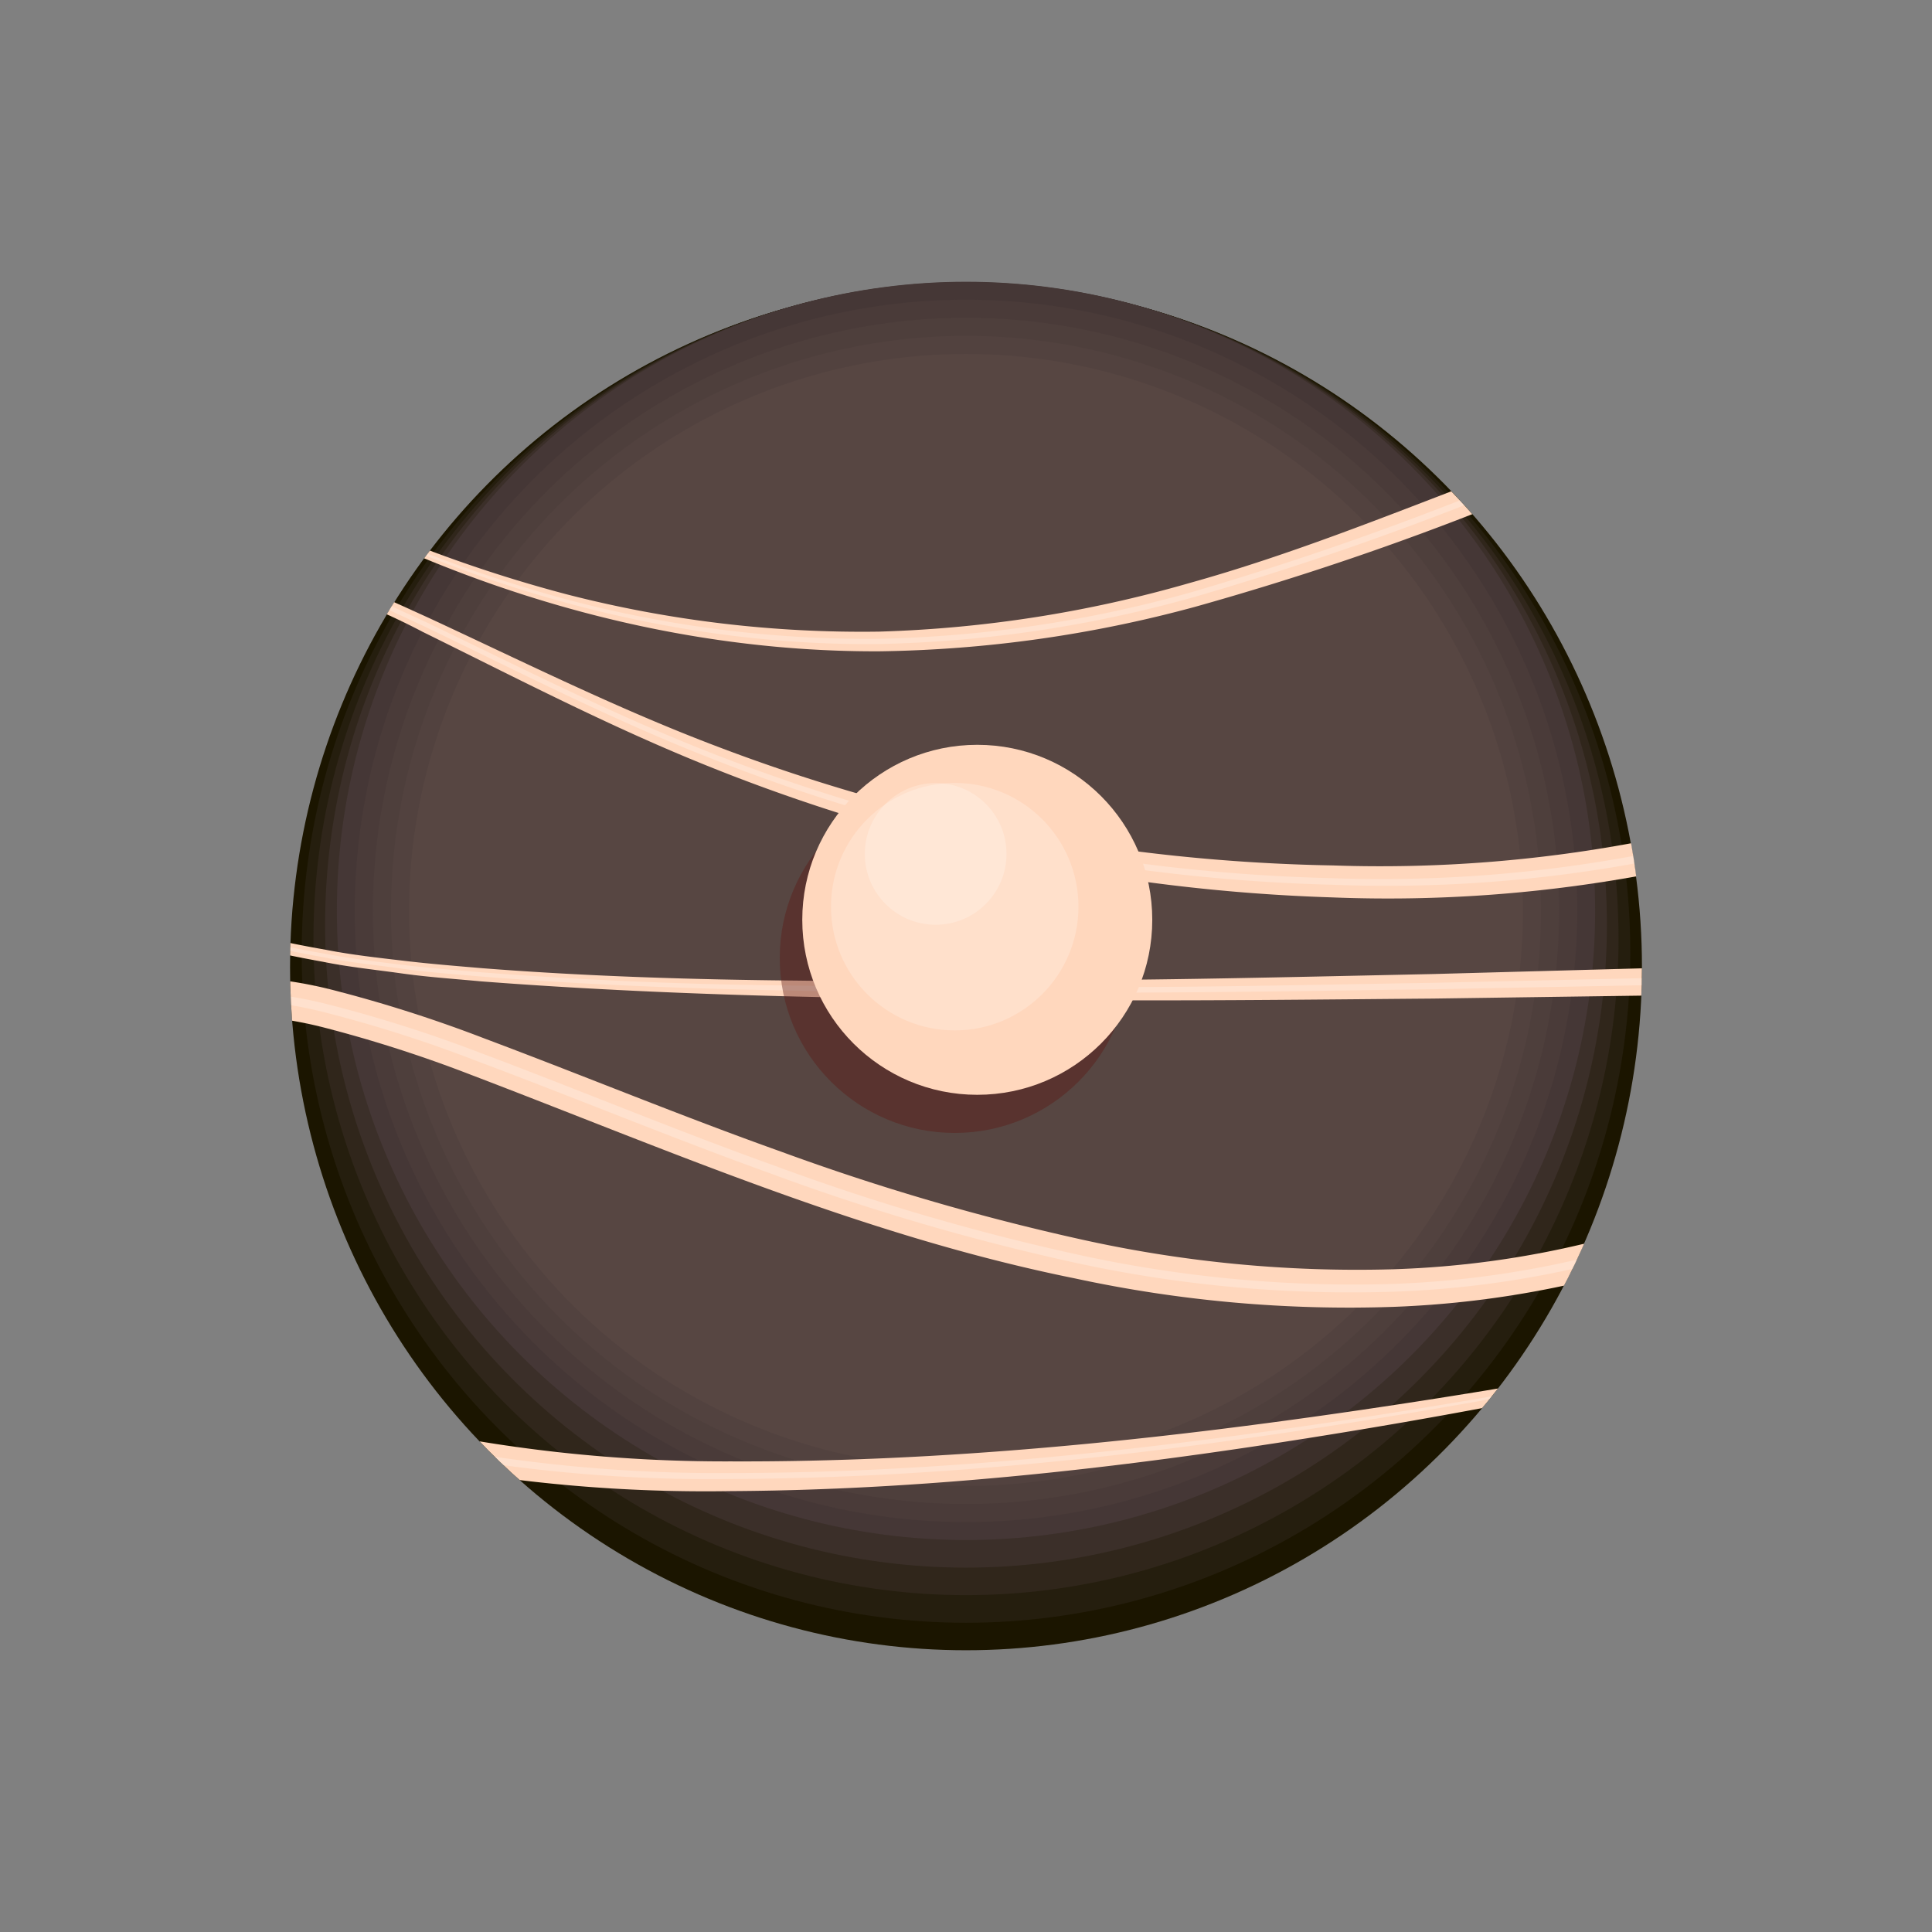 <svg viewBox="0 0 156 156" xmlns="http://www.w3.org/2000/svg" xmlns:xlink="http://www.w3.org/1999/xlink"><rect x="0" y="0" width="156" height="156" fill="#808080" stroke="none"/><clipPath id="a"><path d="m94 25.3-.28-.09-.27-.08-.28-.08a51.11 51.11 0 0 0 -30.32 0l-.28.08-.27.08-.3.09a55.13 55.13 0 0 0 -38.58 52.77c0 30.47 24.44 55.18 54.58 55.18s54.58-24.71 54.58-55.18a55.13 55.13 0 0 0 -38.58-52.77z"/></clipPath><ellipse cx="78" cy="78.07" fill="#1b1500" rx="54.58" ry="55.18"/><ellipse cx="78" cy="76.94" fill="#251e0e" rx="53.64" ry="54.09"/><ellipse cx="78" cy="75.81" fill="#30261b" rx="52.69" ry="52.99"/><ellipse cx="78" cy="74.68" fill="#3b2f29" rx="51.75" ry="51.9"/><circle cx="78" cy="73.55" fill="#453736" r="50.8"/><circle cx="78" cy="73.55" fill="#4a3b39" r="49.35"/><circle cx="78" cy="73.55" fill="#4e3f3c" r="47.89"/><circle cx="78" cy="73.55" fill="#52423f" r="46.43"/><circle cx="78" cy="73.55" fill="#574642" r="44.97"/><g clip-path="url(#a)"><path d="m22.07 38.78a112.73 112.73 0 0 0 23.73 9.22 95.45 95.45 0 0 0 25.2 3 101 101 0 0 0 25-3.91c8.16-2.27 16-5.44 24-8.5a116 116 0 0 1 12.26-4.11 33.9 33.9 0 0 1 6.55-1.05 17.61 17.61 0 0 1 6.79.89 16.87 16.87 0 0 1 9.51 9.54c1.74 4.14 2.4 9 .56 13.49a15.49 15.49 0 0 1 -4.2 5.56 26.63 26.63 0 0 1 -5.67 3.63 52.88 52.88 0 0 1 -12.47 4 113.42 113.42 0 0 1 -25.78 1.92 147.43 147.43 0 0 1 -50.23-10.54c-8-3.2-15.58-7.15-23.21-10.91a53 53 0 0 0 -11.78-4.51 11.22 11.22 0 0 0 -6 .27 9.91 9.91 0 0 0 -4.6 3.79 19.18 19.18 0 0 0 -3 11.84 15.81 15.81 0 0 0 1.56 6 11.45 11.45 0 0 0 4.09 4.48c3.54 2.18 7.79 3.08 11.93 3.81 2.08.41 4.2.64 6.31.89s4.23.42 6.35.6c8.48.66 17 .92 25.53 1q6.39.09 12.79.05c4.26 0 8.53 0 12.79-.11 8.53-.08 17-.29 25.58-.47l25.6-.7a110.12 110.12 0 0 1 12.94.35 29.77 29.77 0 0 1 3.3.53 11.32 11.32 0 0 1 3.34 1.17 4.11 4.11 0 0 1 1.6 1.65 3.46 3.46 0 0 1 .19 2.51 8.29 8.29 0 0 1 -2 3.22c-3.25 3.3-7 5.46-10.81 7.57a102.81 102.81 0 0 1 -11.8 5.39 79.76 79.76 0 0 1 -25.44 5.18 104.89 104.89 0 0 1 -25.81-2.3c-17-3.43-32.84-10.37-48.68-16.41a107.08 107.08 0 0 0 -12-3.86 31.62 31.62 0 0 0 -6-.93 11.36 11.36 0 0 0 -5.49.92c-3.24 1.5-4.65 5.51-4.61 9.41a22.44 22.44 0 0 0 .8 5.91 18.93 18.93 0 0 0 2.33 5.43 22.71 22.71 0 0 0 9 7.73 49.5 49.5 0 0 0 11.73 4.06 122 122 0 0 0 25.15 2.52c17 .07 34-1.67 50.81-4.14s33.63-5.67 50.26-9.46l.07.3c-16.54 4.19-33.23 7.89-50.09 10.7s-33.88 4.91-51.06 5a124.46 124.46 0 0 1 -25.72-2.26 52.78 52.78 0 0 1 -12.43-4.14 25.67 25.67 0 0 1 -10.25-8.65 21.9 21.9 0 0 1 -2.77-6.25 24.15 24.15 0 0 1 -1-6.72 16.75 16.75 0 0 1 1.33-6.87 10.56 10.56 0 0 1 5-5.35 14.4 14.4 0 0 1 7-1.25 34.21 34.21 0 0 1 6.62 1 110.78 110.78 0 0 1 12.37 3.95c8 3 15.9 6.27 23.9 9.12a189.57 189.57 0 0 0 24.36 7.12 102.49 102.49 0 0 0 25 2.39 76.74 76.74 0 0 0 24.6-4.84 97.87 97.87 0 0 0 11.49-5.17c1.86-1 3.67-2 5.4-3.17a29 29 0 0 0 4.77-3.77 5.8 5.8 0 0 0 1.44-2.08.81.81 0 0 0 0-.6 1.65 1.65 0 0 0 -.63-.6 15.49 15.49 0 0 0 -5.59-1.48 107.63 107.63 0 0 0 -12.62-.51l-25.58.36c-8.54.07-17.07.17-25.61.14-17.07-.07-34.19-.22-51.24-1.53-2.13-.2-4.26-.34-6.39-.64s-4.25-.51-6.36-.94c-4.19-.76-8.5-1.67-12.27-4a12.74 12.74 0 0 1 -4.41-4.87 17 17 0 0 1 -1.7-6.31 20.2 20.2 0 0 1 3.14-12.48 11.05 11.05 0 0 1 5.09-4.23 12.35 12.35 0 0 1 6.62-.36c4.31.87 8.22 2.73 12.11 4.5 7.73 3.59 15.34 7.38 23.34 10.4a147 147 0 0 0 49.65 9.57 111.35 111.35 0 0 0 25.16-2 50.28 50.28 0 0 0 11.76-3.88 26.63 26.63 0 0 0 5.09-3.23 12.77 12.77 0 0 0 3.49-4.53c1.49-3.47 1-7.77-.48-11.4a14.29 14.29 0 0 0 -8-8.17c-3.65-1.33-7.86-.82-11.87.15a114 114 0 0 0 -12 3.94 238.32 238.32 0 0 1 -24.31 8.24 102.21 102.21 0 0 1 -25.49 3.59c-17.27.07-34.24-5.09-49.05-13.54z" fill="#ffd7bd"/><path d="m22 38.88a109.48 109.48 0 0 0 23.68 9.5 94.18 94.18 0 0 0 25.32 3.2 100.86 100.86 0 0 0 25.19-3.76 253.59 253.59 0 0 0 24.15-8.4 116.3 116.3 0 0 1 12.16-4.05c4.12-1 8.61-1.64 12.78-.16a15.88 15.88 0 0 1 8.92 9c1.66 4 2.24 8.6.54 12.7a14.42 14.42 0 0 1 -3.93 5.18 27.1 27.1 0 0 1 -5.45 3.48 52 52 0 0 1 -12.23 3.94 112.22 112.22 0 0 1 -25.54 1.93 147.21 147.21 0 0 1 -50-10.13c-7.99-3.11-15.59-7-23.28-10.71-3.85-1.8-7.74-3.65-11.9-4.5a11.55 11.55 0 0 0 -6.23.29 10.4 10.4 0 0 0 -4.78 4 19.51 19.51 0 0 0 -3.08 12.04 16.15 16.15 0 0 0 1.61 6.1 11.92 11.92 0 0 0 4.21 4.62c3.62 2.23 7.86 3.13 12.06 3.85 2.09.41 4.21.65 6.32.91s4.24.42 6.37.6c8.5.66 17 1 25.55 1.07 4.27.08 8.53.13 12.8.12s8.53 0 12.79 0c8.53 0 17.06-.21 25.59-.34l25.6-.57a107.76 107.76 0 0 1 12.78.41 16.58 16.58 0 0 1 6.28 1.67 3.09 3.09 0 0 1 1.23 1.25 2.45 2.45 0 0 1 .12 1.8 7.29 7.29 0 0 1 -1.81 2.79 45 45 0 0 1 -10.53 7.29 100.64 100.64 0 0 1 -11.69 5.3 79 79 0 0 1 -25.1 5 104.63 104.63 0 0 1 -25.5-2.3 184.24 184.24 0 0 1 -24.6-7.18c-8-2.88-15.93-6.16-23.91-9.15a106.93 106.93 0 0 0 -12.13-3.89 32.48 32.48 0 0 0 -6.24-1 12.59 12.59 0 0 0 -6.06 1 8.59 8.59 0 0 0 -4.06 4.52 14.8 14.8 0 0 0 -1.2 6.08 23.44 23.44 0 0 0 .85 6.22 20.55 20.55 0 0 0 2.5 5.74 23.88 23.88 0 0 0 9.49 8.08 51 51 0 0 0 12 4.11 123.35 123.35 0 0 0 25.36 2.41c17.05 0 34.06-1.89 50.91-4.47s33.59-6 50.19-10v.08c-16.59 4-33.31 7.49-50.17 10.19s-33.86 4.63-51 4.68a123.42 123.42 0 0 1 -25.5-2.31 52 52 0 0 1 -12.1-4.11 24.5 24.5 0 0 1 -9.79-8.29 20.84 20.84 0 0 1 -2.62-5.91 23.25 23.25 0 0 1 -.92-6.42 15.45 15.45 0 0 1 1.26-6.38 9.34 9.34 0 0 1 4.46-4.77 13.29 13.29 0 0 1 6.42-1.12 33.44 33.44 0 0 1 6.39 1 110.68 110.68 0 0 1 12.22 3.89c8 3 15.87 6.29 23.89 9.16a184.12 184.12 0 0 0 24.5 7.17 103.79 103.79 0 0 0 25.34 2.34 78.12 78.12 0 0 0 24.87-5 99.24 99.24 0 0 0 11.65-5.25 44.81 44.81 0 0 0 10.4-7.18 6.56 6.56 0 0 0 1.6-2.51 1.9 1.9 0 0 0 -1.05-2.3 16.25 16.25 0 0 0 -6-1.59 106 106 0 0 0 -12.74-.45l-25.59.49c-8.53.11-17.06.26-25.59.27-4.27 0-8.54 0-12.8 0s-8.54-.06-12.8-.16c-8.54-.14-17.07-.46-25.58-1.14-2.13-.19-4.26-.33-6.37-.63s-4.24-.5-6.34-.92c-4.14-.75-8.46-1.66-12.14-3.94a12.28 12.28 0 0 1 -4.29-4.73 16.42 16.42 0 0 1 -1.66-6.18 19.81 19.81 0 0 1 3.1-12.28 10.63 10.63 0 0 1 4.91-4.07 12 12 0 0 1 6.4-.33c4.23.86 8.13 2.71 12 4.49 7.7 3.7 15.31 7.56 23.26 10.65a147 147 0 0 0 49.86 10 112 112 0 0 0 25.39-2 51.18 51.18 0 0 0 12.03-3.91 26.87 26.87 0 0 0 5.31-3.38 13.66 13.66 0 0 0 3.76-4.92c1.63-3.85 1.1-8.36-.51-12.2a15.28 15.28 0 0 0 -8.56-8.73c-4-1.42-8.35-.84-12.43.15a113.79 113.79 0 0 0 -12.12 4 253.26 253.26 0 0 1 -24.21 8.34 101.21 101.21 0 0 1 -25.24 3.74c-17.15.21-34.07-4.79-49-13z" fill="#fff" opacity=".25"/></g><circle cx="77.09" cy="77.35" fill="#5b1a14" opacity=".41" r="14.13"/><circle cx="78.91" cy="74.27" fill="#ffd7bd" r="14.13"/><g fill="#fff"><circle cx="77.09" cy="73.21" opacity=".22" r="9.99"/><circle cx="75.55" cy="68.95" opacity=".22" r="5.72"/></g></svg>
